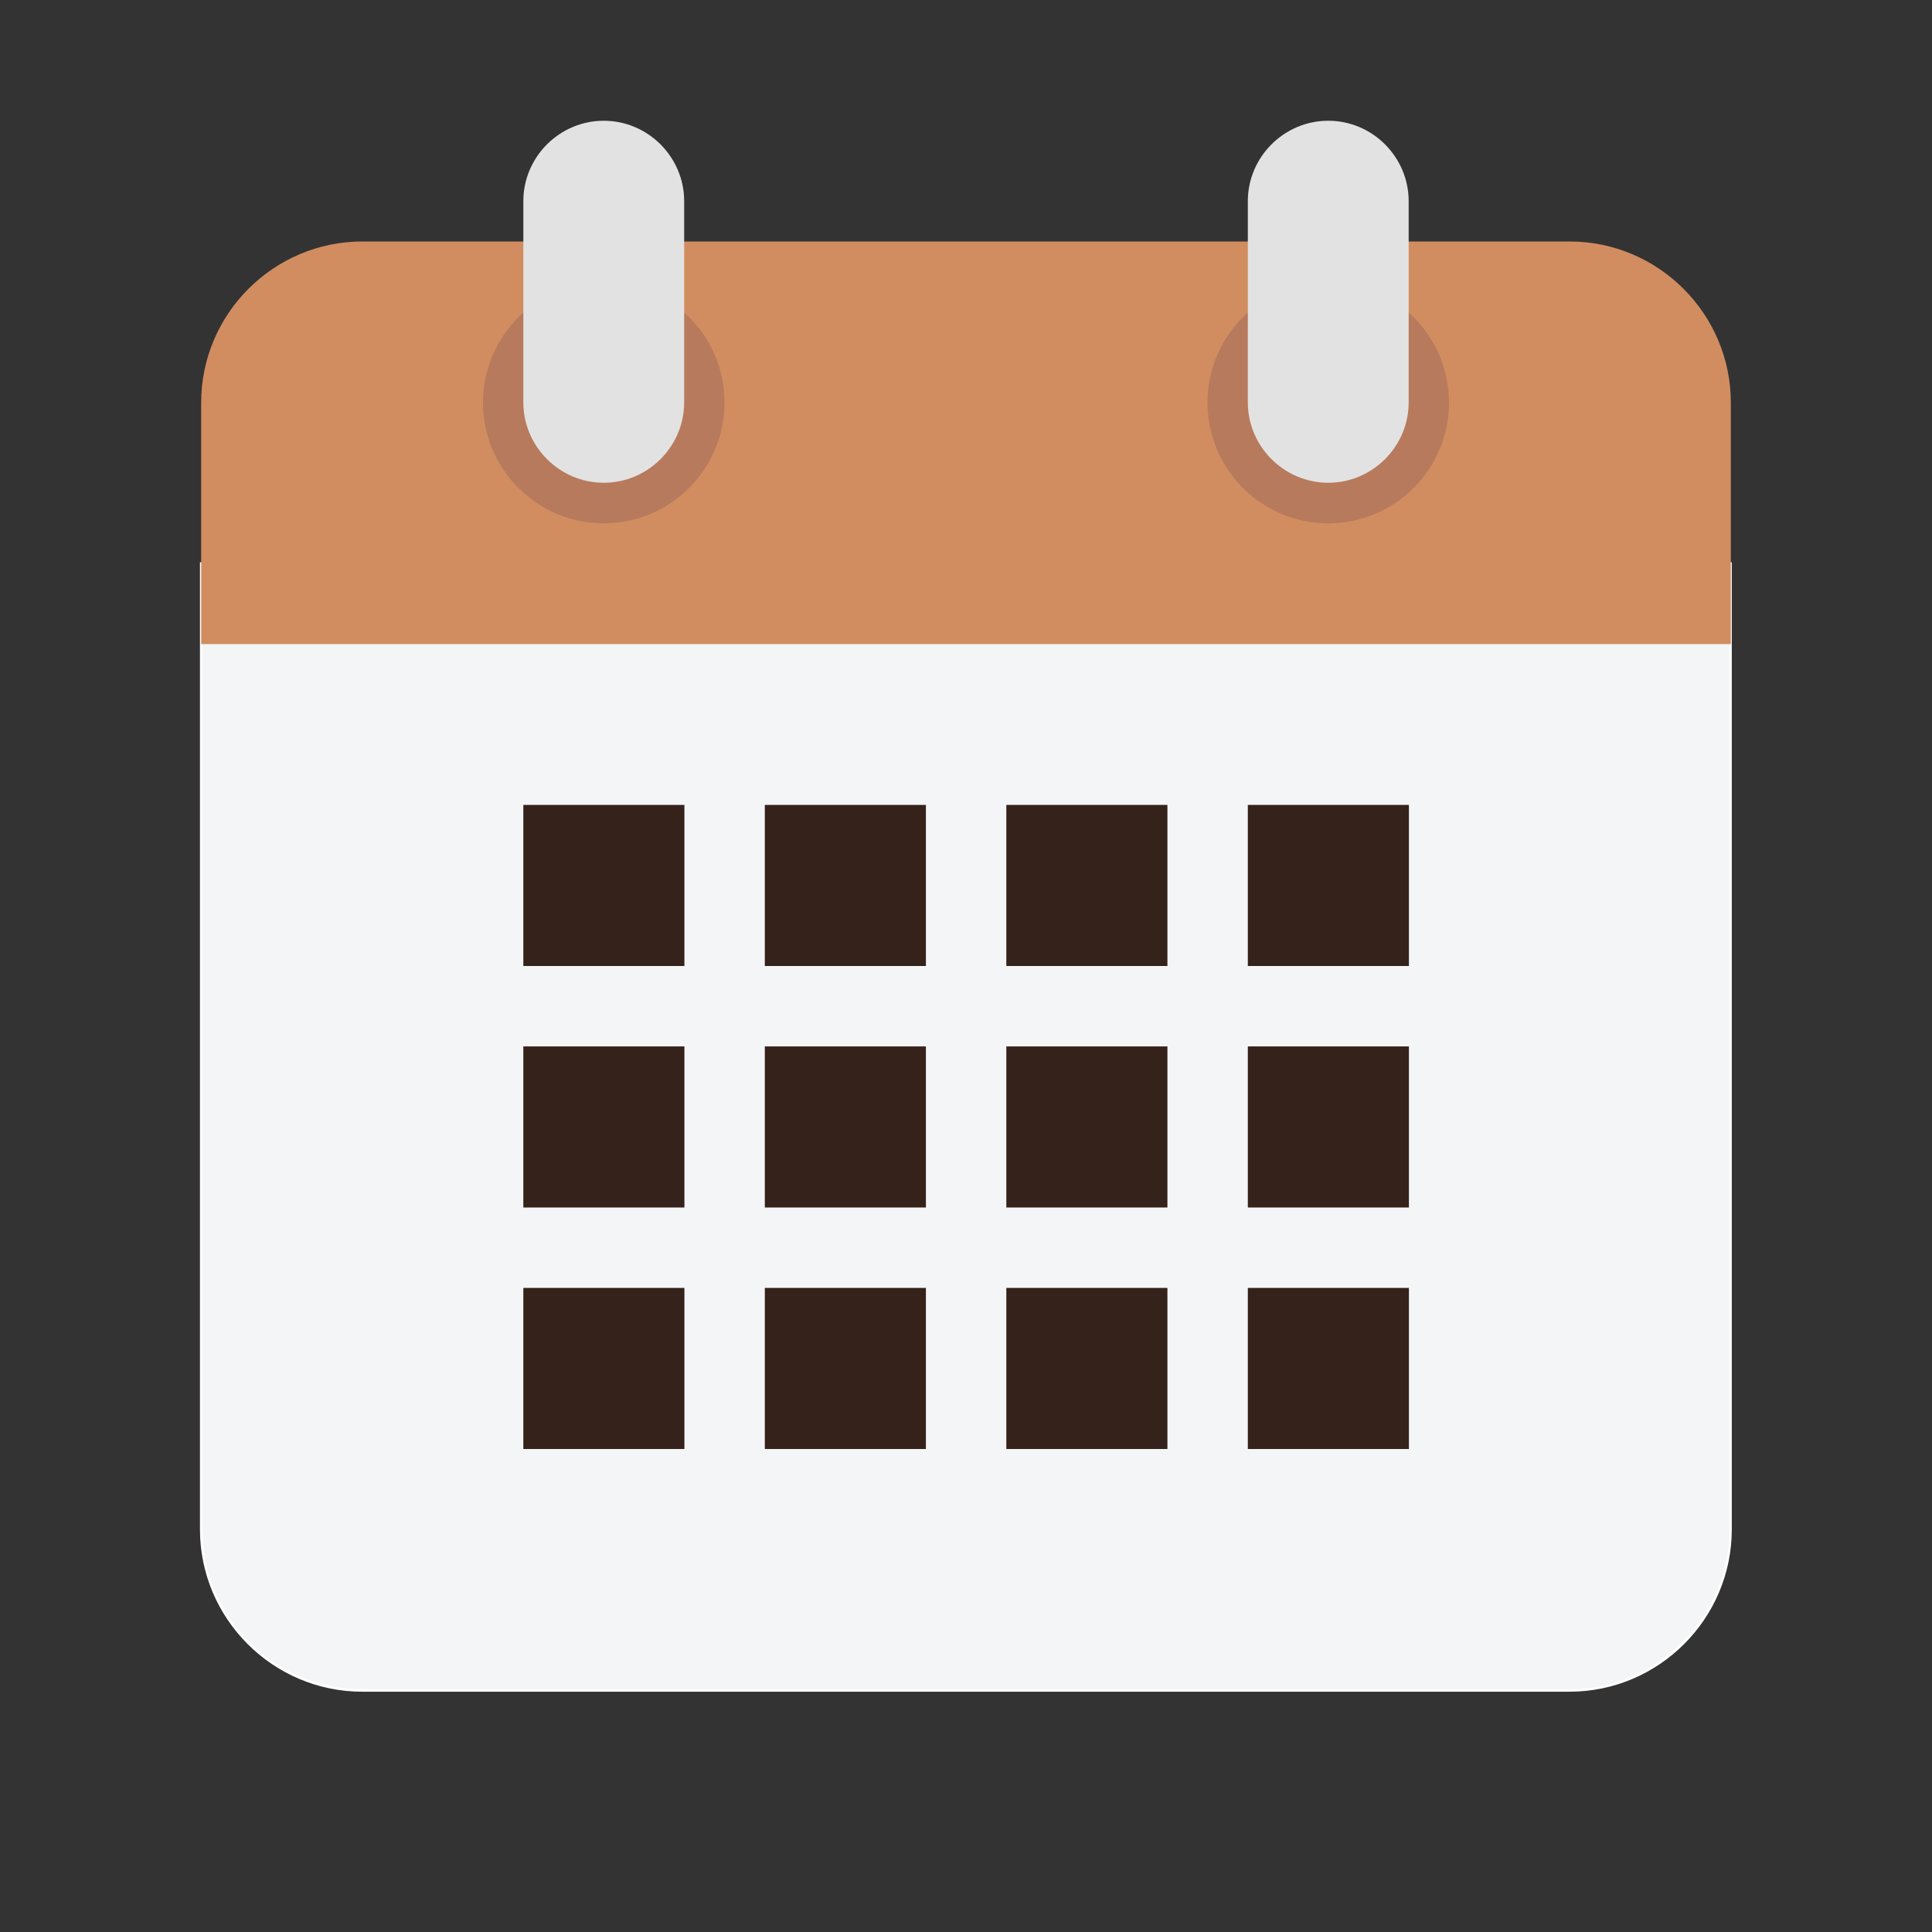 <?xml version="1.0" encoding="utf-8"?>
<!-- Generator: Adobe Illustrator 24.2.0, SVG Export Plug-In . SVG Version: 6.00 Build 0)  -->
<svg version="1.1" id="Camada_1" xmlns="http://www.w3.org/2000/svg" xmlns:xlink="http://www.w3.org/1999/xlink" x="0px" y="0px"
	 viewBox="0 0 800 800" style="enable-background:new 0 0 800 800;" xml:space="preserve">
<rect x="0" y="0" width="800" height="800" fill="#333333" stroke="none"/>
<style type="text/css">
	.st0{fill:#F4F5F6;stroke:#FFFFFF;stroke-miterlimit:10;}
	.st1{fill:#D18D60;}
	.st2{fill:#B77A5C;}
	.st3{fill:#E2E2E2;}
	.st4{fill:#35221A;}
</style>
<g id="SVGRepo_bgCarrier">
</g>
<g id="SVGRepo_tracerCarrier">
</g>
<g id="SVGRepo_iconCarrier">
	<path class="st0" d="M83.3,633.3v-400h633.3v400c0,36.7-30,66.7-66.7,66.7H150C113.3,700,83.3,670,83.3,633.3L83.3,633.3z"/>
	<path class="st1" d="M716.7,166.7v100H83.3v-100c0-36.7,30-66.7,66.7-66.7h500C686.7,100,716.7,130,716.7,166.7L716.7,166.7z"/>
	<path class="st2" d="M500,166.7c0,27.6,22.4,50,50,50s50-22.4,50-50s-22.4-50-50-50S500,139.1,500,166.7z"/>
	<path class="st2" d="M200,166.7c0,27.6,22.4,50,50,50s50-22.4,50-50s-22.4-50-50-50S200,139.1,200,166.7z"/>
	<path class="st3" d="M550,50c-18.3,0-33.3,15-33.3,33.3v83.3c0,18.3,15,33.3,33.3,33.3s33.3-15,33.3-33.3V83.3
		C583.3,65,568.3,50,550,50z M250,50c-18.3,0-33.3,15-33.3,33.3v83.3c0,18.3,15,33.3,33.3,33.3s33.3-15,33.3-33.3V83.3
		C283.3,65,268.3,50,250,50z"/>
	<path class="st4" d="M216.7,333.3h66.7V400h-66.7V333.3z M316.7,333.3h66.7V400h-66.7V333.3z M416.7,333.3h66.7V400h-66.7V333.3z
		 M516.7,333.3h66.7V400h-66.7V333.3z M216.7,433.3h66.7V500h-66.7V433.3z M316.7,433.3h66.7V500h-66.7V433.3z M416.7,433.3h66.7
		V500h-66.7V433.3z M516.7,433.3h66.7V500h-66.7V433.3z M216.7,533.3h66.7V600h-66.7V533.3z M316.7,533.3h66.7V600h-66.7V533.3z
		 M416.7,533.3h66.7V600h-66.7V533.3z M516.7,533.3h66.7V600h-66.7V533.3z"/>
</g>
</svg>
